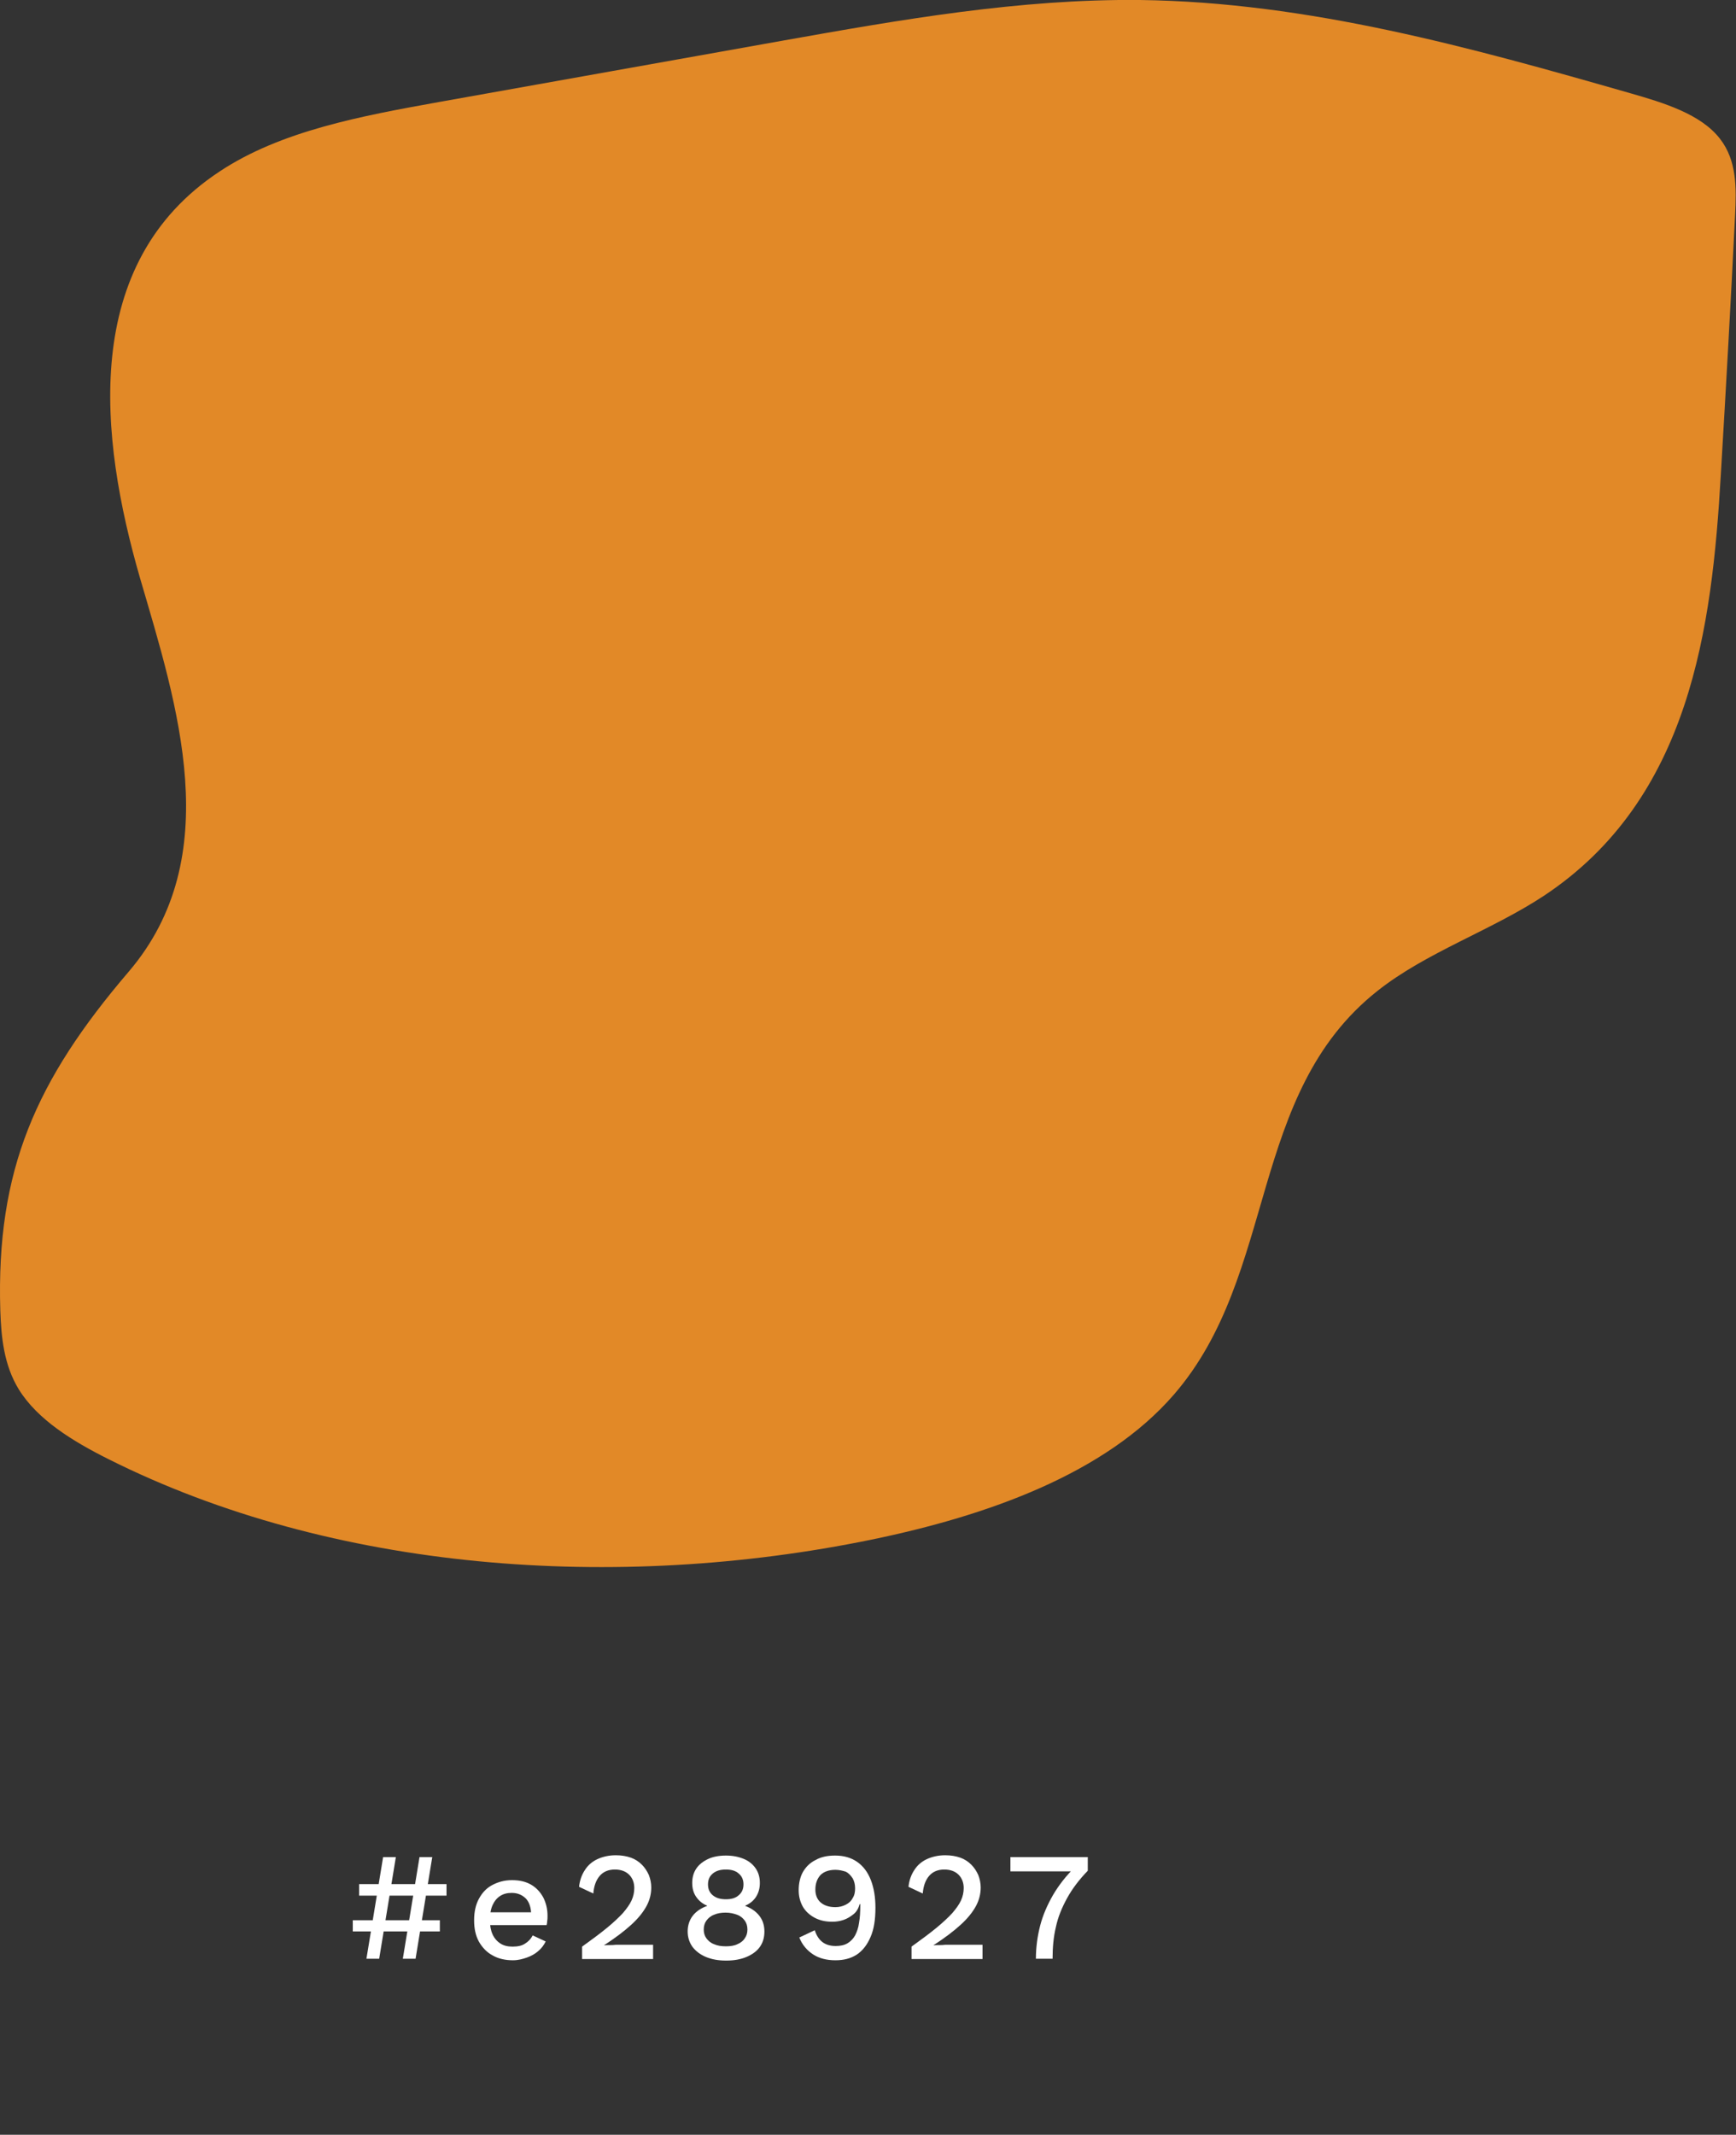 <?xml version="1.0" encoding="utf-8"?>
<!-- Generator: Adobe Illustrator 26.3.1, SVG Export Plug-In . SVG Version: 6.00 Build 0)  -->
<svg version="1.1" id="Layer_1" xmlns="http://www.w3.org/2000/svg" xmlns:xlink="http://www.w3.org/1999/xlink" x="0px" y="0px"
	 viewBox="0 0 572.3 703.4" style="enable-background:new 0 0 572.3 703.4;" xml:space="preserve">
<rect x="0" y="0" width="572.3" height="703.4" fill="#333333" stroke="none"/>
<style type="text/css">
	.st0{clip-path:url(#SVGID_00000073715592864130546140000002098784832203660177_);}
	.st1{fill:#B5D0D9;}
	.st2{fill:#C56505;}
	.st3{fill:#AC5317;}
	.st4{fill:#FFFFFF;}
	.st5{fill:#FBFBFB;}
	.st6{clip-path:url(#SVGID_00000024688607973066455220000004826499185618005665_);}
	.st7{fill:#D8B054;}
	.st8{fill:#984608;}
	.st9{fill:#833408;}
	.st10{fill:#F6F1EA;}
	.st11{clip-path:url(#SVGID_00000085223857913459005380000009884638925805658032_);}
	.st12{fill:#AED1DA;}
	.st13{clip-path:url(#SVGID_00000088826373250417900610000015987994434399703445_);}
	.st14{fill:#E0AF3E;}
	.st15{clip-path:url(#SVGID_00000099625955402319456880000005992411113115199160_);}
	.st16{fill:#B73700;}
	.st17{fill:#E2E2E2;}
	.st18{fill:#FFBA00;}
	.st19{fill:#002B00;}
	.st20{fill:#EF261A;}
	.st21{fill:#98D308;}
	.st22{fill:#002B44;}
	.st23{fill:none;stroke:#B73700;stroke-width:39;stroke-miterlimit:10;}
	.st24{fill:none;stroke:#D8B054;stroke-width:50;stroke-miterlimit:10;}
	.st25{fill:#E2D8C7;}
	.st26{clip-path:url(#SVGID_00000160869690658053282140000017676518532806990209_);fill:#F4A61E;}
	.st27{clip-path:url(#SVGID_00000030458224674893447970000010882278876543462811_);fill:#CC922B;}
	.st28{clip-path:url(#SVGID_00000057848142993677455010000002247567806593981111_);fill:#E28927;}
	.st29{clip-path:url(#SVGID_00000033335537185524393430000014284274246436990398_);fill:#89A626;}
	.st30{clip-path:url(#SVGID_00000110444339399571870470000002794987231991283075_);fill:#5B8B45;}
	.st31{clip-path:url(#SVGID_00000116941378240207625930000001322440227393556885_);fill:#3B562C;}
	.st32{clip-path:url(#SVGID_00000031198387603422139880000000922047973346877108_);fill:#A6D3DC;}
	.st33{clip-path:url(#SVGID_00000143594671911917767680000012685409178723874465_);fill:#F9F9F9;}
</style>
<g>
	<g>
		<defs>
			<path id="SVGID_00000052063634330258173920000002574621061608337812_" d="M0.1,431.8c0.3,8.9,1.2,18,6.1,26
				c6.2,10,17.8,17.1,29.6,23c73.8,37,167.3,43.8,251.5,26.5c38.3-7.9,77.1-21.7,99.7-47.8c34.4-39.7,24.2-99.1,67.1-133
				c16-12.7,37.5-19.9,54.8-31.3c48.4-32,55.5-88.5,58.4-138.9c1.7-28.5,3.3-57,4.7-85.5c0.4-8.6,0.7-17.8-5-25.1
				c-6.3-8.1-18.4-11.8-29.6-15C485,15.7,431.4,0.7,375.8,0C336.1-0.4,296.8,6.5,258,13.4c-37.7,6.7-75.5,13.5-113.2,20.2
				c-25.6,4.6-52.2,9.5-72.4,22.9c-46,30.3-39.7,87.5-26.2,134.1c12.2,41.7,28.6,91.7-3.8,129.6C11.8,356-1.3,385.5,0.1,431.8z"/>
		</defs>
		<clipPath id="SVGID_00000131368651787922655720000017166410159545312931_">
			<use xlink:href="#SVGID_00000052063634330258173920000002574621061608337812_"  style="overflow:visible;"/>
		</clipPath>
		
			<rect x="-31.3" y="-30.9" style="clip-path:url(#SVGID_00000131368651787922655720000017166410159545312931_);fill:#E28927;" width="629.3" height="584.3"/>
	</g>
	<g>
		<g>
			<path class="st4" d="M145,632.7v3.7h-28.7v-3.7H145z M147.2,620.8v3.8h-28.8v-3.8H147.2z M130.5,611.9l-5.5,33.5h-4.2l5.5-33.5
				H130.5z M142.5,611.9l-5.5,33.5h-4.2l5.5-33.5H142.5z"/>
			<path class="st4" d="M169.1,645.9c-2.5,0-4.8-0.5-6.7-1.6c-1.9-1-3.4-2.6-4.5-4.5c-1.1-2-1.6-4.3-1.6-7.1c0-2.7,0.5-5.1,1.6-7.1
				c1.1-2,2.5-3.5,4.4-4.5c1.9-1,4-1.6,6.5-1.6c2.5,0,4.6,0.5,6.3,1.5c1.7,1,3,2.4,4,4.2c0.9,1.8,1.4,3.8,1.4,6c0,0.6,0,1.2-0.1,1.7
				c0,0.5-0.1,1-0.2,1.4h-20.4v-4.2h18l-2.7,0.8c0-2.3-0.6-4.1-1.7-5.3c-1.2-1.2-2.7-1.9-4.7-1.9c-1.5,0-2.7,0.3-3.8,1
				c-1.1,0.7-1.9,1.7-2.5,3c-0.6,1.3-0.9,3-0.9,4.9c0,1.9,0.3,3.5,0.9,4.8c0.6,1.3,1.5,2.3,2.6,3c1.1,0.7,2.4,1,4,1
				c1.7,0,3.1-0.3,4.1-1c1-0.6,1.9-1.5,2.5-2.7l4.3,2c-0.6,1.2-1.4,2.3-2.5,3.2c-1,0.9-2.3,1.6-3.7,2.1S170.8,645.9,169.1,645.9z"/>
			<path class="st4" d="M191.9,645.4v-4c3.2-2.3,5.9-4.3,8.1-6.1s3.9-3.4,5.3-4.9c1.3-1.5,2.3-2.9,2.9-4.2c0.6-1.3,0.9-2.7,0.9-4.1
				c0-1.8-0.6-3.3-1.7-4.4c-1.1-1.1-2.7-1.7-4.7-1.7c-2.1,0-3.8,0.7-5,2.1c-1.2,1.4-1.9,3.3-2.1,5.8l-4.7-2.2c0.2-2.1,0.9-4,1.9-5.5
				c1-1.6,2.4-2.8,4.1-3.6c1.7-0.8,3.8-1.3,6.1-1.3c1.9,0,3.6,0.3,5,0.8c1.4,0.5,2.6,1.3,3.6,2.3c1,1,1.7,2.1,2.3,3.4
				c0.5,1.3,0.8,2.7,0.8,4.1c0,2.1-0.5,4.2-1.6,6.2c-1.1,2-2.7,4-5,6.1c-2.3,2.1-5.2,4.3-8.9,6.7v0.1c0.4-0.1,1-0.1,1.7-0.1
				c0.7,0,1.4,0,2.1-0.1c0.7,0,1.3,0,1.7,0h10.6v4.7H191.9z"/>
			<path class="st4" d="M239.3,611.4c2.3,0,4.2,0.4,5.9,1.1c1.7,0.7,3,1.8,3.9,3.1c0.9,1.3,1.4,2.9,1.4,4.8c0,1.7-0.4,3.2-1.2,4.5
				c-0.8,1.3-2,2.3-3.6,3v0.1c1.9,0.7,3.5,1.8,4.6,3.2c1.1,1.4,1.7,3.1,1.7,5.2c0,2-0.5,3.7-1.5,5.1c-1,1.4-2.5,2.5-4.4,3.3
				c-1.9,0.8-4.1,1.2-6.7,1.2c-2.6,0-4.8-0.4-6.7-1.2c-1.9-0.8-3.3-1.9-4.4-3.3c-1-1.4-1.6-3.1-1.6-5.1c0-2,0.6-3.8,1.7-5.2
				c1.1-1.4,2.7-2.5,4.7-3.2v-0.1c-1.5-0.6-2.7-1.6-3.6-2.9c-0.9-1.3-1.3-2.8-1.3-4.6c0-1.9,0.5-3.5,1.4-4.8
				c0.9-1.3,2.2-2.3,3.9-3.1C235,611.8,237,611.4,239.3,611.4z M239.3,641.3c1.5,0,2.8-0.2,3.8-0.7c1-0.4,1.9-1.1,2.4-1.9
				c0.6-0.8,0.9-1.8,0.9-2.9c0-1.2-0.3-2.2-0.9-3c-0.6-0.8-1.4-1.5-2.5-1.9c-1.1-0.4-2.3-0.7-3.8-0.7c-1.4,0-2.7,0.2-3.8,0.7
				c-1.1,0.4-1.9,1.1-2.5,1.9c-0.6,0.8-0.9,1.8-0.9,3c0,1.1,0.3,2.1,0.9,2.9c0.6,0.8,1.4,1.5,2.5,1.9
				C236.5,641.1,237.8,641.3,239.3,641.3z M239.3,616c-1.8,0-3.2,0.4-4.3,1.3c-1.1,0.9-1.6,2.1-1.6,3.6s0.5,2.7,1.6,3.6
				c1.1,0.9,2.5,1.3,4.3,1.3c1.8,0,3.2-0.4,4.2-1.3c1.1-0.9,1.6-2.1,1.6-3.6s-0.5-2.7-1.6-3.6C242.5,616.4,241.1,616,239.3,616z"/>
			<path class="st4" d="M275.3,611.4c2.9,0,5.3,0.7,7.3,2.1c2,1.4,3.5,3.4,4.5,6c1,2.6,1.5,5.6,1.5,9.1c0,3.9-0.5,7.1-1.6,9.6
				c-1.1,2.6-2.6,4.5-4.5,5.8c-2,1.3-4.3,1.9-7.1,1.9c-2.8,0-5.3-0.6-7.3-1.9c-2-1.3-3.6-3.1-4.6-5.6l5.1-2.4
				c0.5,1.6,1.3,2.9,2.4,3.8c1.1,0.9,2.6,1.4,4.5,1.4c1.6,0,2.9-0.3,3.9-0.9c1-0.6,1.9-1.5,2.5-2.6c0.6-1.2,1.1-2.5,1.3-4.2
				c0.3-1.6,0.4-3.5,0.4-5.5c0-0.1,0-0.2,0-0.3c0-0.1,0-0.2,0-0.3h-0.2c-0.4,1.4-1,2.5-2,3.3c-1,0.8-2.1,1.5-3.3,1.9
				c-1.2,0.4-2.4,0.6-3.7,0.6c-2.2,0-4.1-0.4-5.8-1.3c-1.7-0.9-3-2.1-3.9-3.6c-0.9-1.6-1.4-3.4-1.4-5.5c0-2.3,0.5-4.4,1.4-6
				c1-1.7,2.3-3,4.1-3.9C270.7,611.8,272.9,611.4,275.3,611.4z M275.4,616.1c-2.1,0-3.8,0.6-4.9,1.7c-1.1,1.2-1.7,2.8-1.7,4.8
				c0,1.8,0.6,3.3,1.8,4.3c1.2,1,2.8,1.5,4.8,1.5c1.3,0,2.4-0.3,3.4-0.8c1-0.5,1.8-1.2,2.3-2.2c0.6-0.9,0.8-2,0.8-3.2
				c0-1.3-0.3-2.4-0.8-3.3c-0.6-0.9-1.3-1.7-2.3-2.2C277.8,616.4,276.7,616.1,275.4,616.1z"/>
			<path class="st4" d="M300.5,645.4v-4c3.2-2.3,5.9-4.3,8.1-6.1s3.9-3.4,5.3-4.9c1.3-1.5,2.3-2.9,2.9-4.2c0.6-1.3,0.9-2.7,0.9-4.1
				c0-1.8-0.6-3.3-1.7-4.4c-1.1-1.1-2.7-1.7-4.7-1.7c-2.1,0-3.8,0.7-5,2.1c-1.2,1.4-1.9,3.3-2.1,5.8l-4.7-2.2c0.2-2.1,0.9-4,1.9-5.5
				c1-1.6,2.4-2.8,4.1-3.6c1.7-0.8,3.8-1.3,6.1-1.3c1.9,0,3.6,0.3,5,0.8c1.4,0.5,2.6,1.3,3.6,2.3c1,1,1.7,2.1,2.3,3.4
				c0.5,1.3,0.8,2.7,0.8,4.1c0,2.1-0.5,4.2-1.6,6.2c-1.1,2-2.7,4-5,6.1c-2.3,2.1-5.2,4.3-8.9,6.7v0.1c0.4-0.1,1-0.1,1.7-0.1
				c0.7,0,1.4,0,2.1-0.1c0.7,0,1.3,0,1.7,0h10.6v4.7H300.5z"/>
			<path class="st4" d="M333.1,611.9h25.5v4.5c-2.8,2.9-5.1,5.9-6.8,9c-1.7,3.1-3,6.2-3.7,9.5c-0.8,3.3-1.1,6.8-1.1,10.5h-5.5
				c0-3.7,0.5-7.4,1.4-10.9c0.9-3.5,2.4-6.9,4.3-10.2c1.9-3.2,4.3-6.3,7.2-9.1l1,1.4h-22.3V611.9z"/>
		</g>
	</g>
</g>
</svg>
